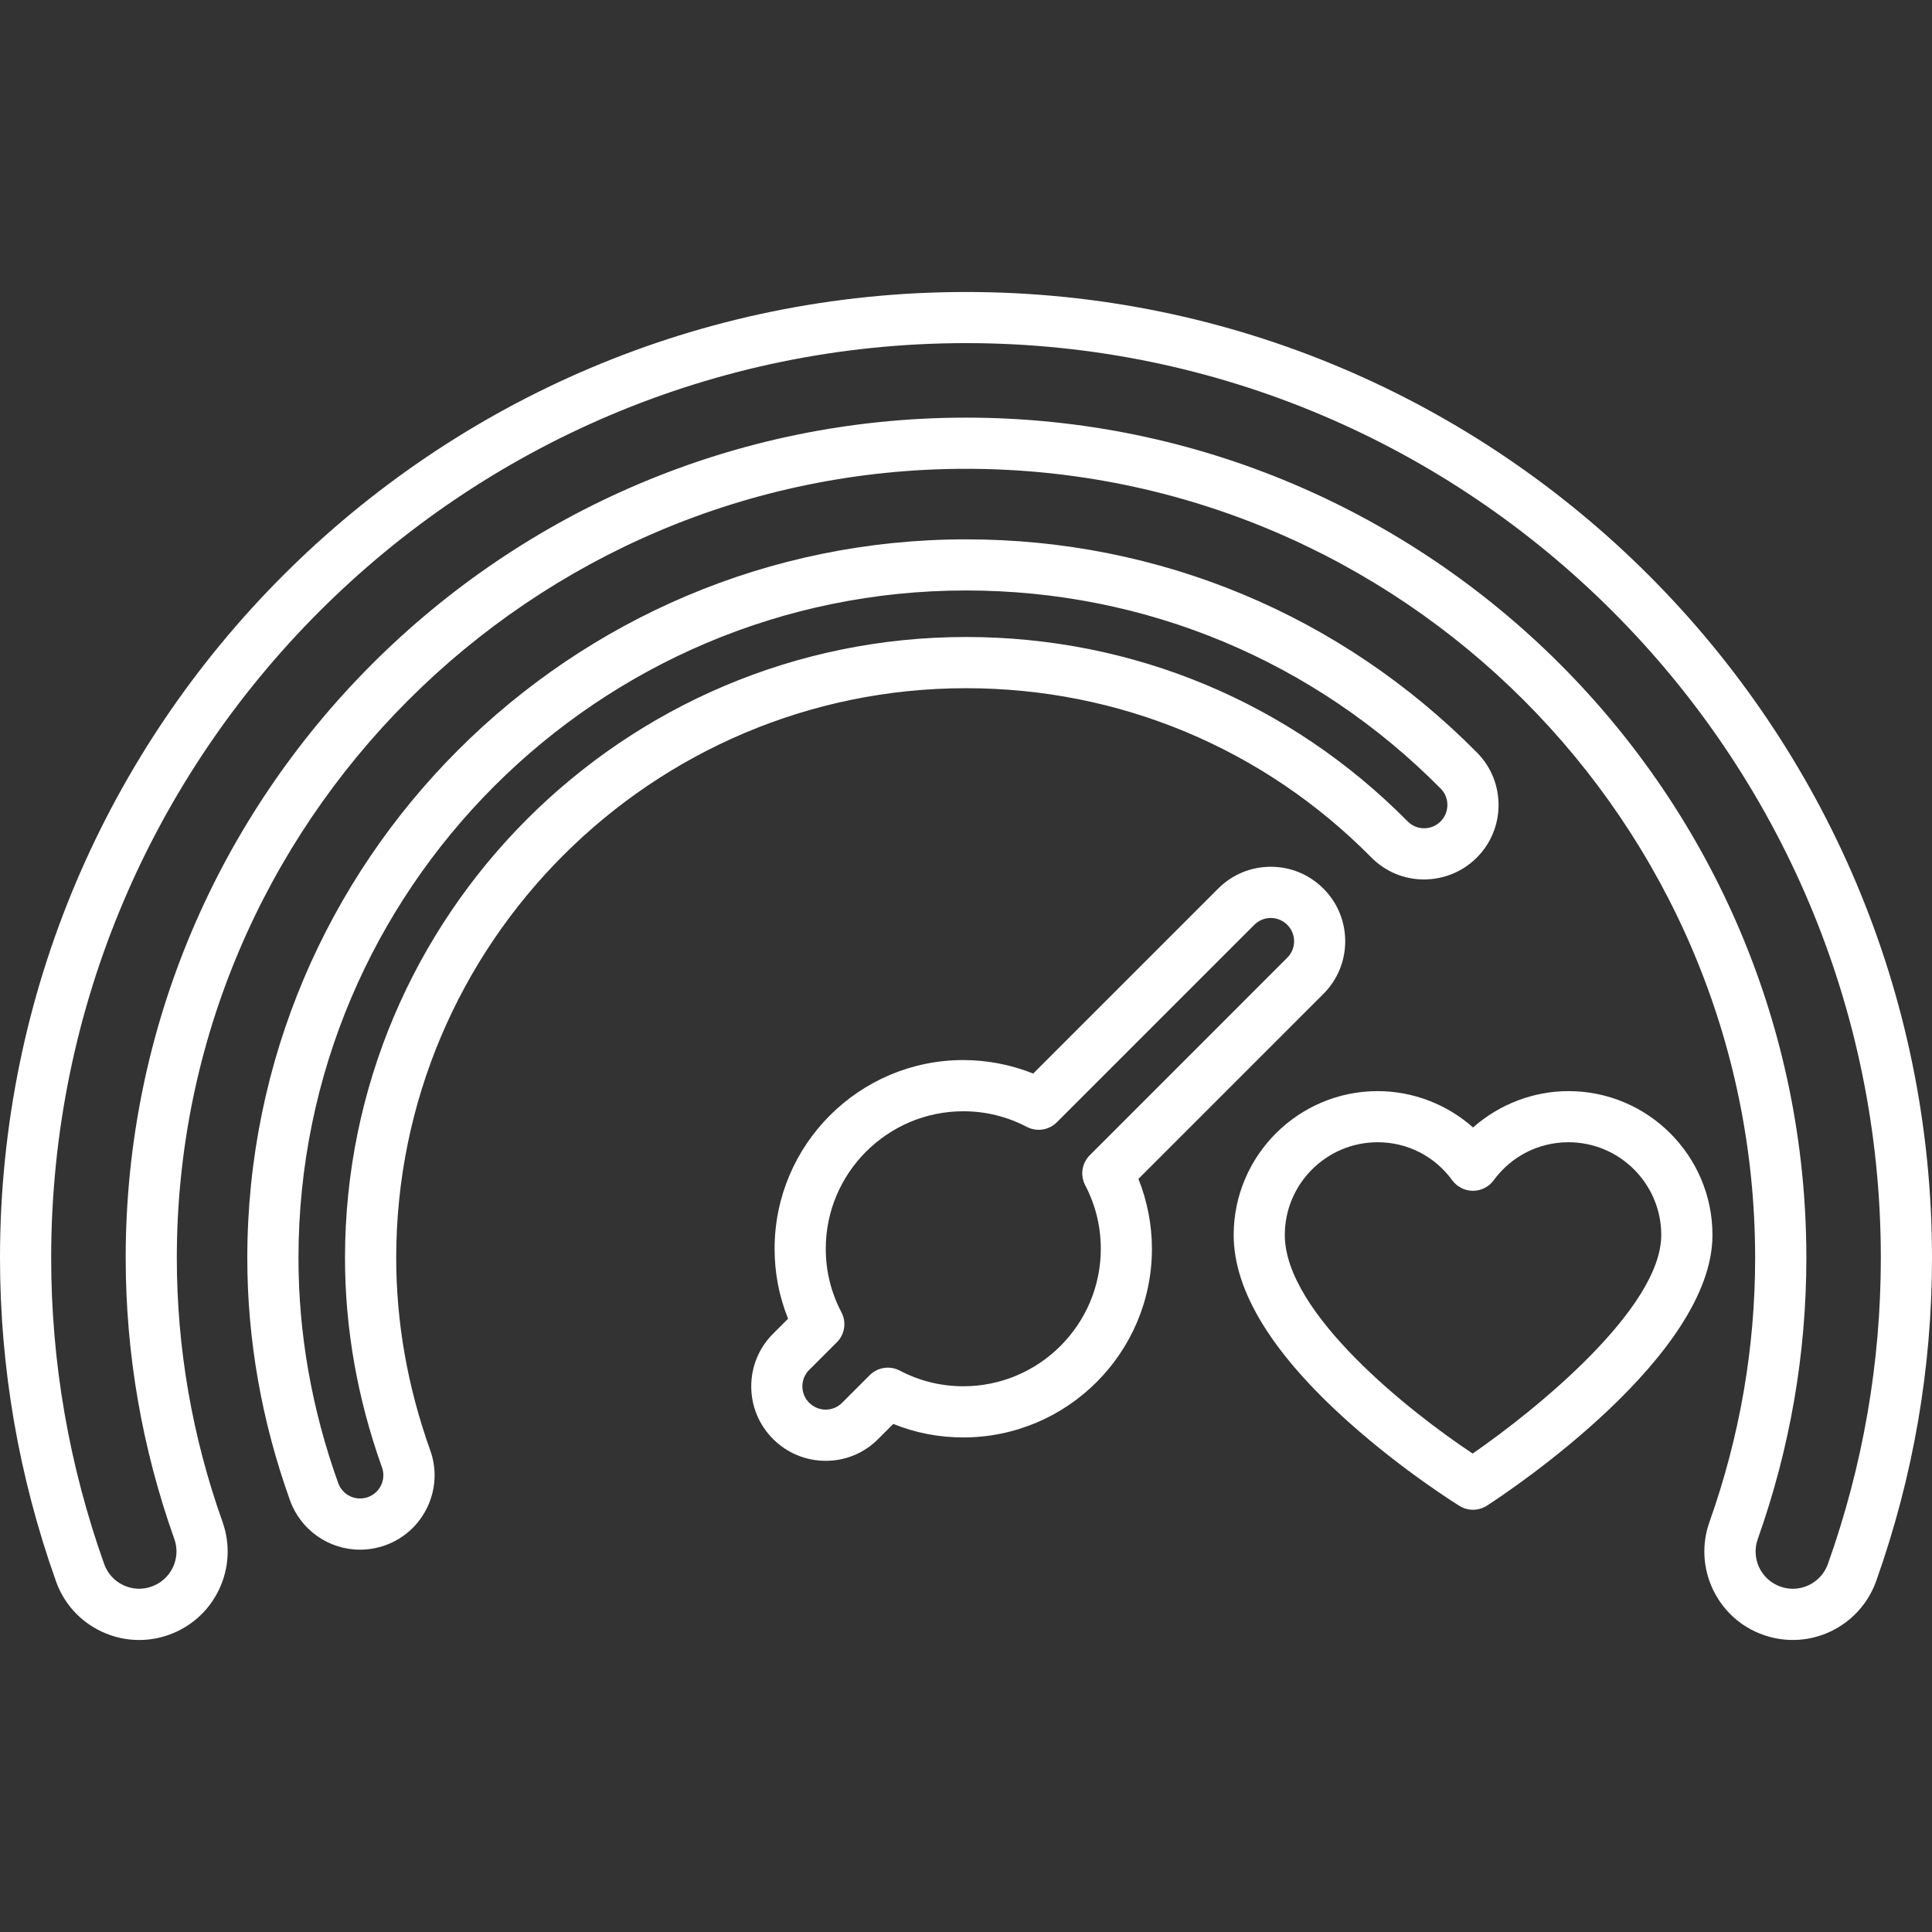 <?xml version="1.0" encoding="utf-8"?>
<!-- Generator: Adobe Illustrator 23.0.1, SVG Export Plug-In . SVG Version: 6.00 Build 0)  -->
<svg version="1.1" xmlns="http://www.w3.org/2000/svg" xmlns:xlink="http://www.w3.org/1999/xlink" x="0px" y="0px"
	 viewBox="0 0 441 441" style="enable-background:new 0 0 441 441;" xml:space="preserve">
<rect x="0" y="0" width="441" height="441" fill="#333333" stroke="none"/>
<style type="text/css">
	.st0{display:none;}
	.st1{display:inline;}
	.st2{fill:#FFFFFF;}
	.st3{fill:#FF0000;}
	.st4{fill:#00FF00;}
	.st5{fill:#1D1D1B;}
	.st6{fill:none;stroke:#000000;stroke-miterlimit:10;stroke-dasharray:11.668,11.668;}
	.st7{fill:none;stroke:#000000;stroke-miterlimit:10;stroke-dasharray:12.265,12.265;}
	.st8{fill:none;stroke:#000000;stroke-miterlimit:10;}
	.st9{fill:none;stroke:#000000;stroke-miterlimit:10;stroke-dasharray:11.511,11.511;}
	.st10{fill:none;stroke:#000000;stroke-miterlimit:10;stroke-dasharray:12.551,12.551;}
	.st11{fill:none;stroke:#000000;stroke-miterlimit:10;stroke-dasharray:7.159,7.159;}
	.st12{fill:none;stroke:#000000;stroke-miterlimit:10;stroke-dasharray:11.13,11.13;}
	.st13{fill:none;stroke:#000000;stroke-miterlimit:10;stroke-dasharray:14.91,14.91;}
	.st14{fill:none;stroke:#000000;stroke-miterlimit:10;stroke-dasharray:12.104,12.104;}
	.st15{fill:none;stroke:#000000;stroke-miterlimit:10;stroke-dasharray:12.529,12.529;}
	.st16{fill:none;stroke:#000000;stroke-miterlimit:10;stroke-dasharray:15.352,15.352;}
	.st17{fill:none;stroke:#000000;stroke-miterlimit:10;stroke-dasharray:13.069,13.069;}
	.st18{fill:none;stroke:#000000;stroke-miterlimit:10;stroke-dasharray:10.13,10.13;}
	.st19{fill:none;stroke:#000000;stroke-miterlimit:10;stroke-dasharray:15.776,15.776;}
	.st20{fill:none;stroke:#000000;stroke-miterlimit:10;stroke-dasharray:12;}
	.st21{fill:none;stroke:#000000;stroke-miterlimit:10;stroke-dasharray:9.624,9.624;}
	.st22{fill:none;stroke:#000000;stroke-miterlimit:10;stroke-dasharray:12.928,12.928;}
	.st23{fill:none;stroke:#000000;stroke-miterlimit:10;stroke-dasharray:9.713,9.713;}
	.st24{fill:none;stroke:#000000;stroke-miterlimit:10;stroke-dasharray:11.306,11.306;}
	.st25{fill:none;stroke:#000000;stroke-miterlimit:10;stroke-dasharray:9.935,9.935;}
	.st26{fill:none;stroke:#000000;stroke-miterlimit:10;stroke-dasharray:6.121,6.121;}
	.st27{fill:none;stroke:#000000;stroke-miterlimit:10;stroke-dasharray:12.675,12.675;}
	.st28{fill:none;stroke:#000000;stroke-miterlimit:10;stroke-dasharray:13.777,13.777;}
	.st29{fill:none;stroke:#000000;stroke-miterlimit:10;stroke-dasharray:11.47,11.47;}
	.st30{fill:none;stroke:#000000;stroke-miterlimit:10;stroke-dasharray:13.413,13.413;}
	.st31{fill:none;stroke:#000000;stroke-miterlimit:10;stroke-dasharray:11.165,11.165;}
	.st32{fill:none;stroke:#000000;stroke-miterlimit:10;stroke-dasharray:13.937,13.937;}
	.st33{fill:none;stroke:#000000;stroke-miterlimit:10;stroke-dasharray:10.647,10.647;}
	.st34{fill:none;stroke:#000000;stroke-miterlimit:10;stroke-dasharray:12.844,12.844;}
	.st35{fill:none;stroke:#000000;stroke-miterlimit:10;stroke-dasharray:11.243,11.243;}
	.st36{fill:none;stroke:#000000;stroke-miterlimit:10;stroke-dasharray:6.122,6.122;}
	.st37{fill:none;stroke:#000000;stroke-miterlimit:10;stroke-dasharray:10.96,10.96;}
	.st38{fill:none;stroke:#000000;stroke-miterlimit:10;stroke-dasharray:10.96,10.96;}
	.st39{fill:none;stroke:#000000;stroke-miterlimit:10;stroke-dasharray:12.934,12.934;}
	.st40{fill:none;stroke:#000000;stroke-miterlimit:10;stroke-dasharray:12.559,12.559;}
	.st41{fill:none;stroke:#000000;stroke-miterlimit:10;stroke-dasharray:6.372,6.372;}
	.st42{fill:none;stroke:#000000;stroke-miterlimit:10;stroke-dasharray:13.047,13.047;}
	.st43{fill:none;stroke:#000000;stroke-miterlimit:10;stroke-dasharray:12.912,12.912;}
	.st44{fill:none;stroke:#000000;stroke-miterlimit:10;stroke-dasharray:6.809,6.809;}
	.st45{fill:none;stroke:#000000;stroke-miterlimit:10;stroke-dasharray:11.716,11.716;}
	.st46{fill:none;stroke:#000000;stroke-miterlimit:10;stroke-dasharray:8.732,8.732;}
	.st47{fill:none;stroke:#000000;stroke-miterlimit:10;stroke-dasharray:10.89,10.89;}
	.st48{fill:none;stroke:#000000;stroke-miterlimit:10;stroke-dasharray:13.019,13.019;}
	.st49{fill:none;stroke:#000000;stroke-miterlimit:10;stroke-dasharray:11.426,11.426;}
	.st50{fill:none;stroke:#000000;stroke-miterlimit:10;stroke-dasharray:11.383,11.383;}
	.st51{fill:none;stroke:#000000;stroke-miterlimit:10;stroke-dasharray:8.959,8.959;}
	.st52{fill:none;stroke:#000000;stroke-miterlimit:10;stroke-dasharray:12.599,12.599;}
	.st53{fill:none;stroke:#00FF00;stroke-width:15;stroke-linecap:round;stroke-linejoin:round;}
	.st54{fill:#011520;}
	.st55{fill:none;stroke:#011520;stroke-width:12;stroke-linecap:round;stroke-linejoin:round;stroke-miterlimit:10;}
</style>
<g id="Capa_2" class="st0">
</g>
<g id="Capa_3">
	<g>
		<g>
			<path class="st2" d="M82.16,353.73c-7.13,0-13.55-4.52-15.96-11.25c-6.47-18.03-9.75-36.64-9.75-55.32
				c0-90.46,73.6-164.05,164.06-164.05c44.16,0,85.59,17.29,116.65,48.69c6.59,6.66,6.53,17.45-0.14,24.03
				c-3.22,3.19-7.5,4.9-12.03,4.92c-4.55-0.02-8.81-1.82-12-5.06c-24.62-24.89-57.47-38.6-92.48-38.6
				c-71.72,0-130.07,58.35-130.07,130.06c0,14.73,2.61,29.49,7.75,43.85c1.54,4.25,1.32,8.86-0.61,12.96
				c-1.93,4.11-5.36,7.23-9.64,8.77c-1.86,0.66-3.79,1-5.74,1C82.19,353.73,82.17,353.73,82.16,353.73z M220.51,134.78
				c-84.02,0-152.38,68.35-152.38,152.37c0,17.33,3.05,34.62,9.07,51.38c0.75,2.1,2.75,3.51,4.97,3.51c0,0,0.01,0,0.01,0
				c0.62,0,1.24-0.11,1.82-0.31c1.32-0.48,2.4-1.45,3-2.74c0.6-1.28,0.67-2.71,0.19-4.04c-5.6-15.65-8.44-31.72-8.44-47.8
				c0-78.16,63.59-141.75,141.76-141.75c38.16,0,73.95,14.94,100.79,42.08c1,1.02,2.33,1.58,3.75,1.58c0.01,0,0.02,0,0.03,0
				c1.4,0,2.72-0.54,3.72-1.53c2.09-2.07,2.11-5.44,0.06-7.52C300,150.85,261.53,134.78,220.51,134.78z"/>
		</g>
		<g>
			<path class="st2" d="M188.48,333.45c-4.53,0-8.8-1.77-12.01-4.97c-3.22-3.22-4.99-7.48-4.99-12.02c0-4.54,1.77-8.81,4.98-12.02
				l3.43-3.43c-2.05-5.08-3.08-10.43-3.08-15.97c0-23.75,19.32-43.07,43.08-43.07c5.44,0,10.88,1.06,15.95,3.08l42.22-42.22
				c3.21-3.21,7.47-4.98,12.01-4.98c4.54,0,8.8,1.77,12.01,4.98c3.21,3.21,4.98,7.48,4.98,12.02c0,4.54-1.77,8.81-4.98,12.02
				l-42.22,42.22c2.02,5.07,3.08,10.51,3.08,15.95c0,23.75-19.32,43.07-43.07,43.07c-5.54,0-10.89-1.03-15.97-3.08l-3.44,3.43
				C197.28,331.68,193.01,333.45,188.48,333.45z M219.89,253.66c-17.31,0-31.4,14.08-31.4,31.38c0,5.09,1.2,9.98,3.58,14.51
				c1.19,2.26,0.76,5.04-1.05,6.84l-6.31,6.3c-1,1-1.56,2.33-1.56,3.75c0,1.42,0.55,2.75,1.56,3.76c1.01,1,2.34,1.56,3.76,1.56
				c1.41,0,2.74-0.55,3.75-1.56l6.31-6.31c1.81-1.8,4.57-2.23,6.84-1.04c4.54,2.37,9.42,3.58,14.52,3.58
				c17.3,0,31.38-14.08,31.38-31.39c0-5.09-1.2-9.97-3.57-14.51c-1.18-2.26-0.76-5.03,1.05-6.83l45.08-45.09
				c1.01-1,1.56-2.34,1.56-3.76s-0.55-2.75-1.56-3.75l0,0c-1-1-2.34-1.56-3.76-1.56c-1.42,0-2.75,0.55-3.75,1.55l-45.09,45.09
				c-1.81,1.8-4.57,2.23-6.83,1.05C229.86,254.86,224.98,253.66,219.89,253.66z"/>
		</g>
		<g>
			<path class="st2" d="M31.75,374.35c-2.94,0-5.87-0.65-8.61-1.95c-4.88-2.31-8.57-6.39-10.37-11.48C4.29,337.08,0,312.27,0,287.15
				c0-121.58,98.92-220.5,220.51-220.5c121.58,0,220.49,98.92,220.49,220.5c0,25.15-4.29,49.97-12.75,73.76
				c-2.86,8.03-10.5,13.43-19.02,13.43c-2.31,0-4.59-0.4-6.78-1.18c-5.06-1.79-9.13-5.47-11.45-10.34
				c-2.31-4.87-2.6-10.35-0.79-15.43c6.91-19.46,10.42-39.73,10.42-60.24c0-99.33-80.8-180.14-180.12-180.14
				c-99.33,0-180.15,80.81-180.15,180.14c0,20.52,3.51,40.79,10.43,60.23c1.81,5.09,1.52,10.57-0.79,15.44
				c-2.32,4.87-6.39,8.54-11.47,10.35C36.32,373.96,34.03,374.35,31.75,374.35z M220.51,95.33c105.76,0,191.81,86.05,191.81,191.82
				c0,21.85-3.73,43.43-11.09,64.15c-0.76,2.14-0.64,4.45,0.33,6.5c0.97,2.05,2.69,3.59,4.82,4.35c0.94,0.34,1.89,0.5,2.85,0.5
				c3.59,0,6.81-2.27,8.01-5.66c8.02-22.53,12.08-46.03,12.08-69.85c0-115.14-93.67-208.82-208.81-208.82
				c-115.15,0-208.83,93.68-208.83,208.82c0,23.78,4.07,47.28,12.09,69.85c0.76,2.14,2.31,3.86,4.37,4.84
				c2.04,0.97,4.34,1.08,6.46,0.32c0.01,0,0.01,0,0.02-0.01c2.14-0.76,3.85-2.3,4.83-4.35c0.98-2.05,1.1-4.36,0.34-6.5
				c-7.37-20.7-11.1-42.29-11.1-64.15C28.68,181.38,114.74,95.33,220.51,95.33z"/>
		</g>
		<g>
			<path class="st2" d="M336.23,344.62c-1.06,0-2.13-0.29-3.07-0.87c-0.52-0.32-12.78-7.94-25.21-19.04
				c-17.49-15.6-26.35-30-26.35-42.8c0-18.11,14.75-32.85,32.87-32.85c8.07,0,15.82,3.02,21.77,8.3c5.97-5.28,13.74-8.3,21.8-8.3
				c18.11,0,32.85,14.74,32.85,32.85c0,27.59-46.21,58.36-51.48,61.77C338.44,344.3,337.33,344.62,336.23,344.62z M314.46,260.73
				c-11.68,0-21.19,9.5-21.19,21.17c0,17.81,28.51,40.37,42.88,49.89c14.4-9.94,43.05-33.15,43.05-49.89
				c0-11.67-9.5-21.17-21.17-21.17c-6.81,0-13.04,3.17-17.1,8.7c-1.1,1.5-2.85,2.38-4.71,2.38c0,0,0,0-0.01,0
				c-1.86,0-3.61-0.89-4.71-2.39C327.47,263.9,321.26,260.73,314.46,260.73z"/>
		</g>
	</g>
</g>
</svg>

